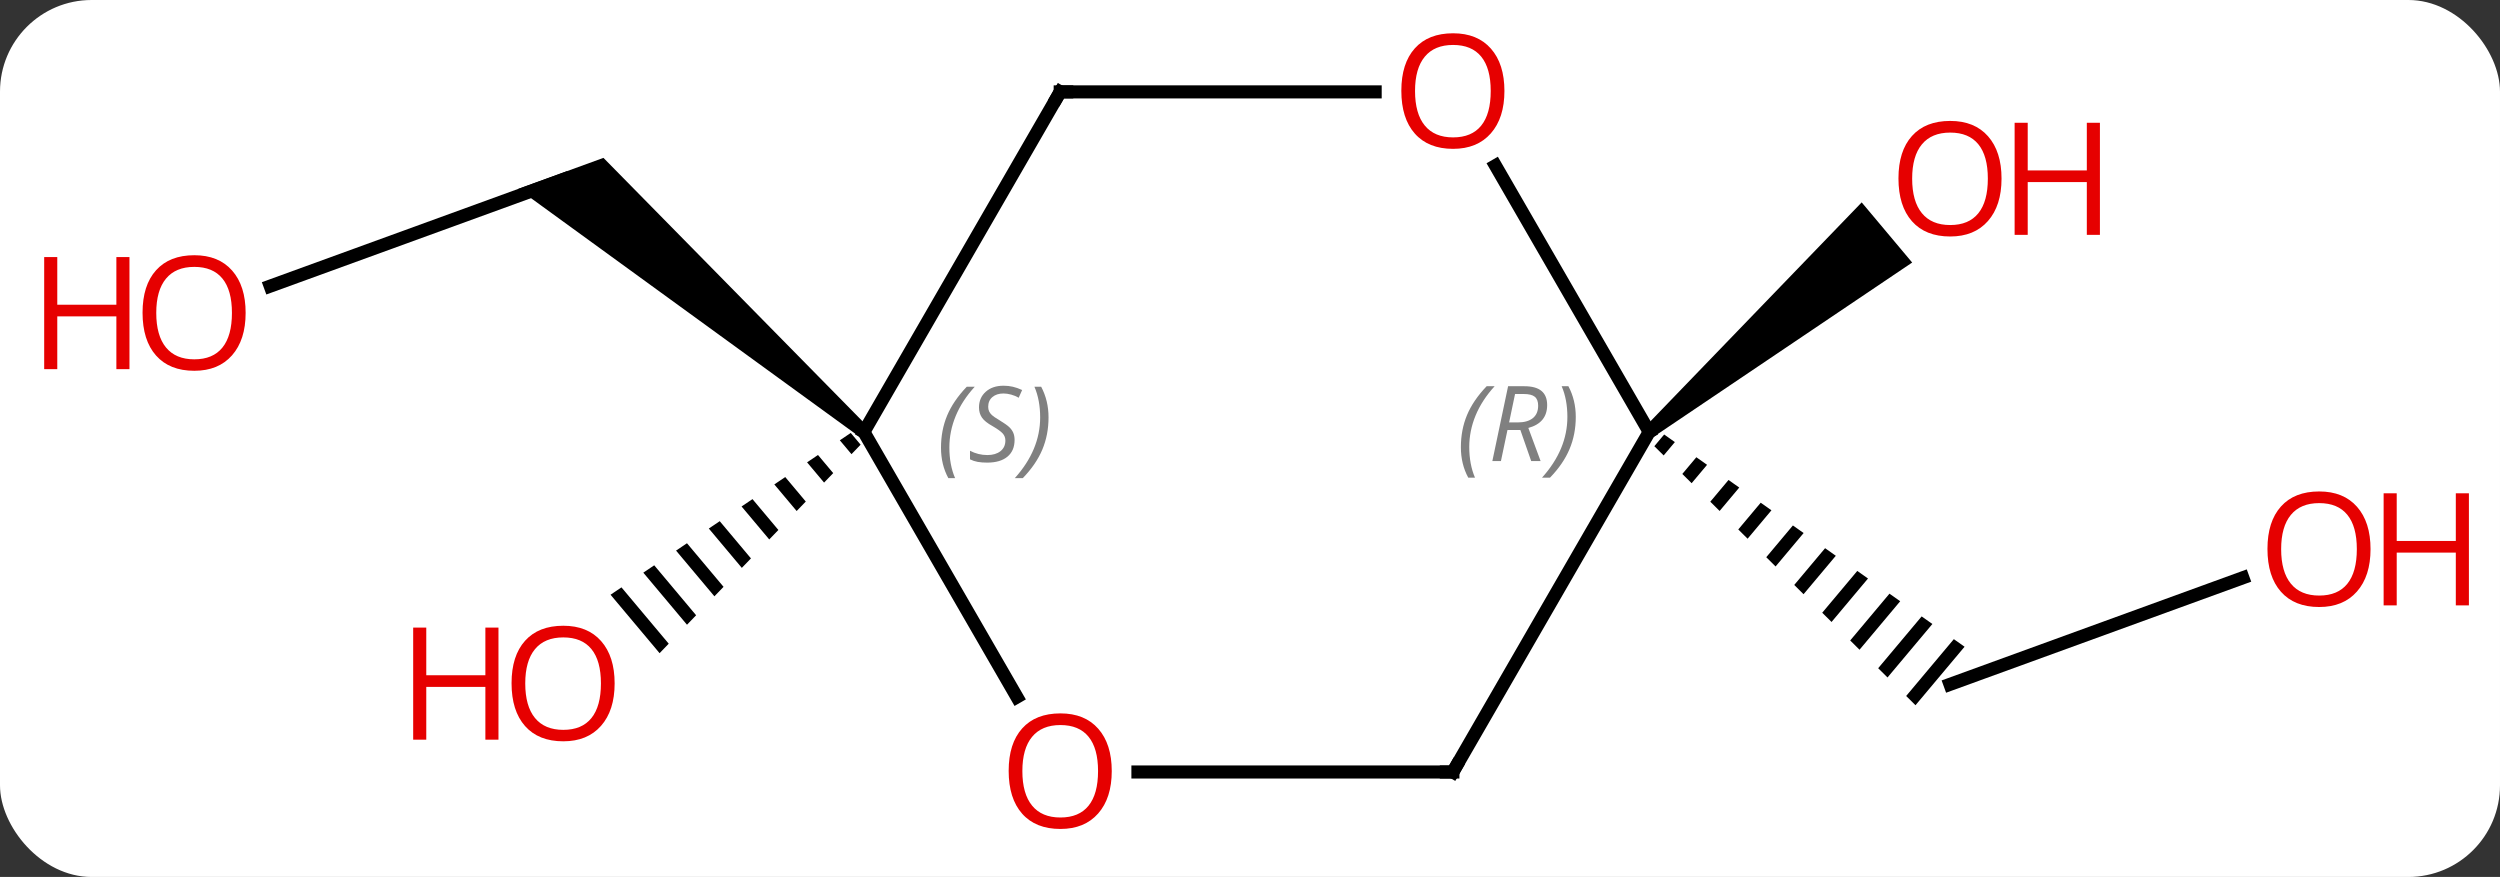 <svg width="191" viewBox="0 0 191 67" style="fill-opacity:1; color-rendering:auto; color-interpolation:auto; text-rendering:auto; stroke:black; stroke-linecap:square; stroke-miterlimit:10; shape-rendering:auto; stroke-opacity:1; fill:black; stroke-dasharray:none; font-weight:normal; stroke-width:1; font-family:'Open Sans'; font-style:normal; stroke-linejoin:miter; font-size:12; stroke-dashoffset:0; image-rendering:auto;" height="67" class="cas-substance-image" xmlns:xlink="http://www.w3.org/1999/xlink" xmlns="http://www.w3.org/2000/svg"><rect x="0" y="0" width="191" height="67" fill="#333333" stroke="none"/><svg class="cas-substance-single-component"><rect y="0" x="0" width="191" stroke="none" ry="7" rx="7" height="67" fill="white" class="cas-substance-group"/><svg y="0" x="0" width="191" viewBox="0 0 191 67" style="fill:black;" height="67" class="cas-substance-single-component-image"><svg><g><g transform="translate(96,33)" style="text-rendering:geometricPrecision; color-rendering:optimizeQuality; color-interpolation:linearRGB; stroke-linecap:butt; image-rendering:optimizeQuality;"><line y2="-11.141" y1="-19.284" x2="-75.354" x1="-52.98" style="fill:none;"/><path style="stroke:none;" d="M-29.679 -0.383 L-30.321 0.383 L-56.406 -18.569 L-49.896 -20.939 Z"/><path style="stroke:none;" d="M-31.002 0.076 L-31.837 0.638 L-30.947 1.698 L-30.249 0.974 L-31.002 0.076 ZM-33.505 1.761 L-34.339 2.323 L-33.041 3.87 L-32.343 3.146 L-33.505 1.761 ZM-36.007 3.447 L-36.842 4.009 L-35.136 6.042 L-34.438 5.318 L-36.007 3.447 ZM-38.51 5.133 L-39.344 5.694 L-37.23 8.214 L-37.23 8.214 L-36.532 7.49 L-38.51 5.133 ZM-41.012 6.818 L-41.846 7.38 L-39.325 10.386 L-38.627 9.662 L-41.012 6.818 ZM-43.515 8.504 L-44.349 9.066 L-41.419 12.558 L-40.721 11.834 L-43.515 8.504 ZM-46.017 10.189 L-46.851 10.751 L-46.851 10.751 L-43.514 14.73 L-43.514 14.73 L-42.816 14.006 L-42.816 14.006 L-46.017 10.189 ZM-48.52 11.875 L-49.354 12.437 L-49.354 12.437 L-45.608 16.902 L-44.91 16.178 L-48.52 11.875 Z"/><line y2="11.141" y1="19.284" x2="75.354" x1="52.98" style="fill:none;"/><path style="stroke:none;" d="M31.141 0.196 L30.391 1.09 L31.104 1.796 L31.96 0.775 L31.141 0.196 ZM33.6 1.933 L32.529 3.21 L32.529 3.21 L33.241 3.917 L34.42 2.512 L33.6 1.933 ZM36.059 3.67 L34.666 5.33 L35.379 6.037 L36.879 4.249 L36.059 3.67 ZM38.518 5.407 L36.804 7.451 L37.517 8.158 L39.338 5.987 L38.518 5.407 ZM40.977 7.145 L38.942 9.571 L39.655 10.278 L41.797 7.724 L40.977 7.145 ZM43.437 8.882 L41.08 11.691 L41.08 11.691 L41.792 12.398 L41.792 12.398 L44.256 9.461 L43.437 8.882 ZM45.896 10.619 L43.218 13.812 L43.93 14.519 L46.715 11.198 L45.896 10.619 ZM48.355 12.356 L45.355 15.932 L46.068 16.639 L49.175 12.935 L49.175 12.935 L48.355 12.356 ZM50.814 14.094 L47.493 18.052 L47.493 18.052 L48.206 18.759 L48.206 18.759 L51.634 14.673 L50.814 14.094 ZM53.273 15.831 L49.631 20.173 L49.631 20.173 L50.343 20.88 L50.343 20.88 L54.093 16.41 L54.093 16.41 L53.273 15.831 Z"/><path style="stroke:none;" d="M30.321 0.383 L29.679 -0.383 L46.233 -17.538 L50.09 -12.942 Z"/><line y2="-25.98" y1="0" x2="-15" x1="-30" style="fill:none;"/><line y2="20.252" y1="0" x2="-18.307" x1="-30" style="fill:none;"/><line y2="-25.98" y1="-25.98" x2="9.062" x1="-15" style="fill:none;"/><line y2="25.98" y1="25.98" x2="15" x1="-9.062" style="fill:none;"/><line y2="0" y1="-20.344" x2="30" x1="18.254" style="fill:none;"/><line y2="0" y1="25.98" x2="30" x1="15" style="fill:none;"/></g><g transform="translate(96,33)" style="fill:rgb(230,0,0); text-rendering:geometricPrecision; color-rendering:optimizeQuality; image-rendering:optimizeQuality; font-family:'Open Sans'; stroke:rgb(230,0,0); color-interpolation:linearRGB;"><path style="stroke:none;" d="M-77.234 -9.094 Q-77.234 -7.032 -78.273 -5.852 Q-79.312 -4.672 -81.155 -4.672 Q-83.046 -4.672 -84.077 -5.837 Q-85.109 -7.001 -85.109 -9.11 Q-85.109 -11.204 -84.077 -12.352 Q-83.046 -13.501 -81.155 -13.501 Q-79.296 -13.501 -78.265 -12.329 Q-77.234 -11.157 -77.234 -9.094 ZM-84.062 -9.094 Q-84.062 -7.36 -83.319 -6.454 Q-82.577 -5.547 -81.155 -5.547 Q-79.734 -5.547 -79.007 -6.446 Q-78.28 -7.344 -78.28 -9.094 Q-78.28 -10.829 -79.007 -11.719 Q-79.734 -12.61 -81.155 -12.61 Q-82.577 -12.61 -83.319 -11.711 Q-84.062 -10.813 -84.062 -9.094 Z"/><path style="stroke:none;" d="M-86.109 -4.797 L-87.109 -4.797 L-87.109 -8.829 L-91.624 -8.829 L-91.624 -4.797 L-92.624 -4.797 L-92.624 -13.36 L-91.624 -13.36 L-91.624 -9.719 L-87.109 -9.719 L-87.109 -13.36 L-86.109 -13.36 L-86.109 -4.797 Z"/><path style="stroke:none;" d="M-49.042 19.214 Q-49.042 21.276 -50.082 22.456 Q-51.121 23.636 -52.964 23.636 Q-54.855 23.636 -55.886 22.471 Q-56.917 21.307 -56.917 19.198 Q-56.917 17.104 -55.886 15.956 Q-54.855 14.807 -52.964 14.807 Q-51.105 14.807 -50.074 15.979 Q-49.042 17.151 -49.042 19.214 ZM-55.871 19.214 Q-55.871 20.948 -55.128 21.854 Q-54.386 22.761 -52.964 22.761 Q-51.542 22.761 -50.816 21.862 Q-50.089 20.964 -50.089 19.214 Q-50.089 17.479 -50.816 16.589 Q-51.542 15.698 -52.964 15.698 Q-54.386 15.698 -55.128 16.596 Q-55.871 17.495 -55.871 19.214 Z"/><path style="stroke:none;" d="M-57.917 23.511 L-58.917 23.511 L-58.917 19.479 L-63.433 19.479 L-63.433 23.511 L-64.433 23.511 L-64.433 14.948 L-63.433 14.948 L-63.433 18.589 L-58.917 18.589 L-58.917 14.948 L-57.917 14.948 L-57.917 23.511 Z"/><path style="stroke:none;" d="M85.109 8.954 Q85.109 11.016 84.069 12.196 Q83.03 13.376 81.187 13.376 Q79.296 13.376 78.265 12.211 Q77.234 11.047 77.234 8.938 Q77.234 6.844 78.265 5.696 Q79.296 4.547 81.187 4.547 Q83.046 4.547 84.077 5.719 Q85.109 6.891 85.109 8.954 ZM78.28 8.954 Q78.28 10.688 79.023 11.594 Q79.765 12.501 81.187 12.501 Q82.609 12.501 83.335 11.602 Q84.062 10.704 84.062 8.954 Q84.062 7.219 83.335 6.329 Q82.609 5.438 81.187 5.438 Q79.765 5.438 79.023 6.337 Q78.28 7.235 78.28 8.954 Z"/><path style="stroke:none;" d="M92.624 13.251 L91.624 13.251 L91.624 9.219 L87.109 9.219 L87.109 13.251 L86.109 13.251 L86.109 4.688 L87.109 4.688 L87.109 8.329 L91.624 8.329 L91.624 4.688 L92.624 4.688 L92.624 13.251 Z"/><path style="stroke:none;" d="M56.917 -19.354 Q56.917 -17.292 55.878 -16.112 Q54.839 -14.932 52.996 -14.932 Q51.105 -14.932 50.074 -16.096 Q49.042 -17.261 49.042 -19.37 Q49.042 -21.464 50.074 -22.612 Q51.105 -23.761 52.996 -23.761 Q54.855 -23.761 55.886 -22.589 Q56.917 -21.417 56.917 -19.354 ZM50.089 -19.354 Q50.089 -17.62 50.832 -16.714 Q51.574 -15.807 52.996 -15.807 Q54.417 -15.807 55.144 -16.706 Q55.871 -17.604 55.871 -19.354 Q55.871 -21.089 55.144 -21.979 Q54.417 -22.87 52.996 -22.87 Q51.574 -22.87 50.832 -21.971 Q50.089 -21.073 50.089 -19.354 Z"/><path style="stroke:none;" d="M64.433 -15.057 L63.433 -15.057 L63.433 -19.089 L58.917 -19.089 L58.917 -15.057 L57.917 -15.057 L57.917 -23.62 L58.917 -23.62 L58.917 -19.979 L63.433 -19.979 L63.433 -23.62 L64.433 -23.62 L64.433 -15.057 Z"/></g><g transform="translate(96,33)" style="font-size:8.4px; fill:gray; text-rendering:geometricPrecision; image-rendering:optimizeQuality; color-rendering:optimizeQuality; font-family:'Open Sans'; font-style:italic; stroke:gray; color-interpolation:linearRGB;"><path style="stroke:none;" d="M-24.108 1.203 Q-24.108 -0.125 -23.64 -1.25 Q-23.171 -2.375 -22.14 -3.453 L-21.53 -3.453 Q-22.499 -2.391 -22.983 -1.219 Q-23.468 -0.047 -23.468 1.188 Q-23.468 2.516 -23.03 3.531 L-23.546 3.531 Q-24.108 2.5 -24.108 1.203 ZM-18.486 0.609 Q-18.486 1.438 -19.033 1.891 Q-19.58 2.344 -20.58 2.344 Q-20.986 2.344 -21.299 2.289 Q-21.611 2.234 -21.892 2.094 L-21.892 1.438 Q-21.267 1.766 -20.564 1.766 Q-19.939 1.766 -19.564 1.469 Q-19.189 1.172 -19.189 0.656 Q-19.189 0.344 -19.392 0.117 Q-19.595 -0.109 -20.158 -0.438 Q-20.752 -0.766 -20.978 -1.094 Q-21.205 -1.422 -21.205 -1.875 Q-21.205 -2.609 -20.689 -3.07 Q-20.174 -3.531 -19.33 -3.531 Q-18.955 -3.531 -18.619 -3.453 Q-18.283 -3.375 -17.908 -3.203 L-18.174 -2.609 Q-18.424 -2.766 -18.744 -2.852 Q-19.064 -2.938 -19.33 -2.938 Q-19.861 -2.938 -20.181 -2.664 Q-20.502 -2.391 -20.502 -1.922 Q-20.502 -1.719 -20.431 -1.57 Q-20.361 -1.422 -20.22 -1.289 Q-20.08 -1.156 -19.658 -0.906 Q-19.095 -0.562 -18.892 -0.367 Q-18.689 -0.172 -18.587 0.062 Q-18.486 0.297 -18.486 0.609 ZM-15.892 -1.109 Q-15.892 0.219 -16.368 1.352 Q-16.845 2.484 -17.86 3.531 L-18.47 3.531 Q-16.532 1.375 -16.532 -1.109 Q-16.532 -2.438 -16.97 -3.453 L-16.454 -3.453 Q-15.892 -2.391 -15.892 -1.109 Z"/></g><g transform="translate(96,33)" style="stroke-linecap:butt; font-size:8.4px; text-rendering:geometricPrecision; image-rendering:optimizeQuality; color-rendering:optimizeQuality; font-family:'Open Sans'; font-style:italic; color-interpolation:linearRGB; stroke-miterlimit:5;"><path style="fill:none;" d="M-15.25 -25.547 L-15 -25.98 L-14.5 -25.98"/></g><g transform="translate(96,33)" style="stroke-linecap:butt; fill:rgb(230,0,0); text-rendering:geometricPrecision; color-rendering:optimizeQuality; image-rendering:optimizeQuality; font-family:'Open Sans'; stroke:rgb(230,0,0); color-interpolation:linearRGB; stroke-miterlimit:5;"><path style="stroke:none;" d="M-11.062 25.91 Q-11.062 27.972 -12.102 29.152 Q-13.141 30.332 -14.984 30.332 Q-16.875 30.332 -17.906 29.168 Q-18.938 28.003 -18.938 25.894 Q-18.938 23.8 -17.906 22.652 Q-16.875 21.503 -14.984 21.503 Q-13.125 21.503 -12.094 22.675 Q-11.062 23.847 -11.062 25.91 ZM-17.891 25.91 Q-17.891 27.644 -17.148 28.55 Q-16.406 29.457 -14.984 29.457 Q-13.562 29.457 -12.836 28.558 Q-12.109 27.66 -12.109 25.91 Q-12.109 24.175 -12.836 23.285 Q-13.562 22.394 -14.984 22.394 Q-16.406 22.394 -17.148 23.293 Q-17.891 24.191 -17.891 25.91 Z"/><path style="stroke:none;" d="M18.938 -26.05 Q18.938 -23.988 17.898 -22.808 Q16.859 -21.628 15.016 -21.628 Q13.125 -21.628 12.094 -22.793 Q11.062 -23.957 11.062 -26.066 Q11.062 -28.16 12.094 -29.308 Q13.125 -30.457 15.016 -30.457 Q16.875 -30.457 17.906 -29.285 Q18.938 -28.113 18.938 -26.05 ZM12.109 -26.05 Q12.109 -24.316 12.852 -23.41 Q13.594 -22.503 15.016 -22.503 Q16.438 -22.503 17.164 -23.402 Q17.891 -24.3 17.891 -26.05 Q17.891 -27.785 17.164 -28.675 Q16.438 -29.566 15.016 -29.566 Q13.594 -29.566 12.852 -28.668 Q12.109 -27.769 12.109 -26.05 Z"/><path style="fill:none; stroke:black;" d="M14.5 25.98 L15 25.98 L15.25 25.547"/></g><g transform="translate(96,33)" style="stroke-linecap:butt; font-size:8.4px; fill:gray; text-rendering:geometricPrecision; image-rendering:optimizeQuality; color-rendering:optimizeQuality; font-family:'Open Sans'; font-style:italic; stroke:gray; color-interpolation:linearRGB; stroke-miterlimit:5;"><path style="stroke:none;" d="M15.611 1.164 Q15.611 -0.164 16.08 -1.289 Q16.549 -2.414 17.58 -3.492 L18.189 -3.492 Q17.221 -2.43 16.736 -1.258 Q16.252 -0.086 16.252 1.148 Q16.252 2.477 16.689 3.492 L16.174 3.492 Q15.611 2.461 15.611 1.164 ZM19.171 -0.148 L18.671 2.227 L18.015 2.227 L19.218 -3.492 L20.468 -3.492 Q22.203 -3.492 22.203 -2.055 Q22.203 -0.695 20.765 -0.305 L21.703 2.227 L20.984 2.227 L20.156 -0.148 L19.171 -0.148 ZM19.75 -2.898 Q19.359 -0.977 19.296 -0.727 L19.953 -0.727 Q20.703 -0.727 21.109 -1.055 Q21.515 -1.383 21.515 -2.008 Q21.515 -2.477 21.257 -2.688 Q21 -2.898 20.406 -2.898 L19.75 -2.898 ZM24.389 -1.148 Q24.389 0.18 23.912 1.312 Q23.436 2.445 22.42 3.492 L21.811 3.492 Q23.748 1.336 23.748 -1.148 Q23.748 -2.477 23.311 -3.492 L23.826 -3.492 Q24.389 -2.43 24.389 -1.148 Z"/></g></g></svg></svg></svg></svg>